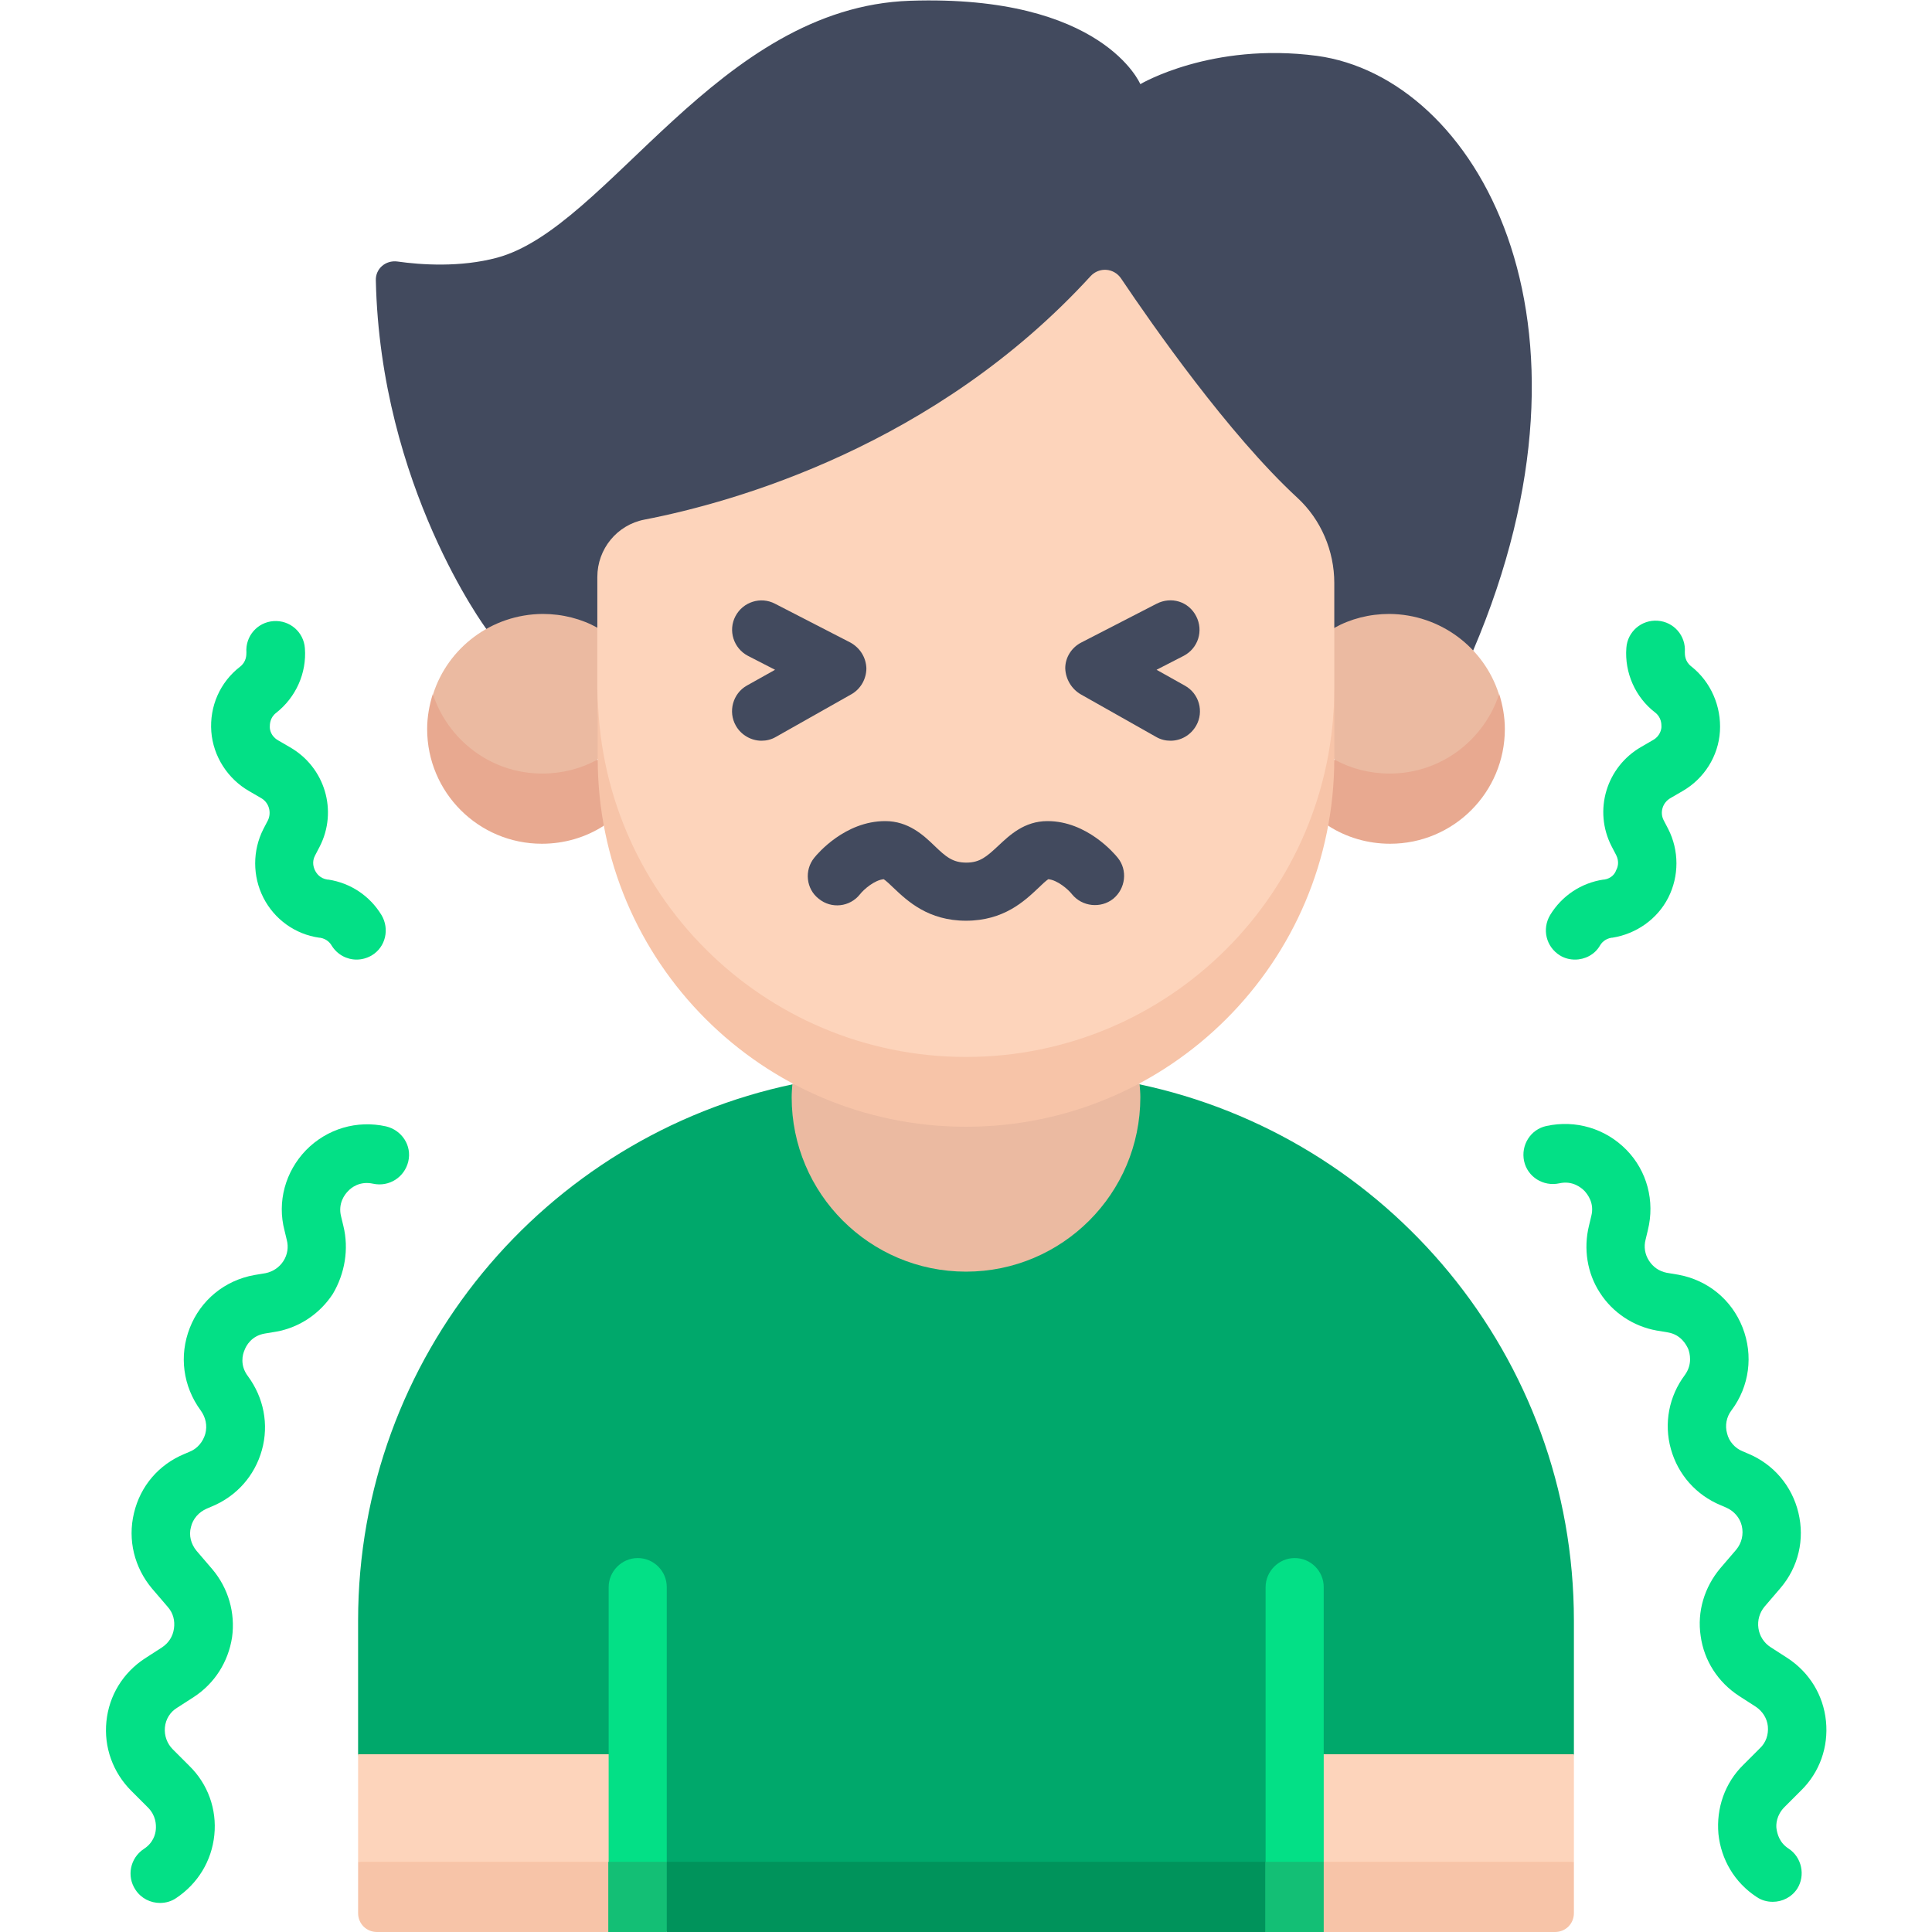 <?xml version="1.0" encoding="utf-8"?>
<!-- Generator: Adobe Illustrator 21.0.2, SVG Export Plug-In . SVG Version: 6.00 Build 0)  -->
<svg version="1.1" id="Capa_1" xmlns="http://www.w3.org/2000/svg" xmlns:xlink="http://www.w3.org/1999/xlink" x="0px" y="0px"
	 viewBox="0 0 512 512" style="enable-background:new 0 0 512 512;" xml:space="preserve">
<style type="text/css">
	.st0{fill:#00A86B;}
	.st1{fill:#424A5E;}
	.st2{fill:#EBBAA1;}
	.st3{fill:#E8A990;}
	.st4{fill:#FDD4BB;}
	.st5{fill:#00935B;}
	.st6{fill:#F7C4A8;}
	.st7{fill:#03E086;}
	.st8{fill:#13BF75;}
</style>
<g>
	<g>
		<path class="st0" d="M408.1,493.4l9-28.5v-35.4c0-70-49.5-128.4-115.4-142.2c-13.6,7.2-29.2,11.4-45.7,11.4s-32.1-4.1-45.7-11.4
			c-65.9,13.8-115.4,72.2-115.4,142.2v35.4l9,28.5l155.6,9L408.1,493.4z"/>
		<path class="st1" d="M128.9,166.7c0,0-28.1-37.8-29.3-92.4c-0.1-3.1,2.6-5.4,5.7-5c6.3,0.9,16.7,1.6,26.4-1
			c29.5-7.9,58.5-66.4,109.5-68.1c51.1-1.7,61,22.1,61,22.1S321,11.1,349,14.8c42,5.7,78.9,69.7,41.4,157.6L128.9,166.7z"/>
		<path class="st2" d="M114.8,183.9c0,19,15.4,30.1,29,30.1l14.6-12.8c0-0.1,12.8-17.3,12.8-17.4l-12.8-17.4
			c-4.3-2.4-9.3-3.7-14.6-3.7C130.2,162.8,118.7,171.7,114.8,183.9L114.8,183.9z"/>
		<path class="st3" d="M143.7,205c-13.6,0-25-8.9-29-21.1c-0.9,2.9-1.5,6-1.5,9.3c0,16.8,13.6,30.4,30.4,30.4c6,0,11.6-1.7,16.3-4.7
			l8-10.6l-9.6-7C154,203.7,149,205,143.7,205L143.7,205z"/>
		<path class="st2" d="M397.2,183.9c0,19-15.4,30.1-29,30.1l-14.6-12.8c0-0.1-12.8-17.3-12.8-17.4l12.8-17.4
			c4.3-2.4,9.3-3.7,14.6-3.7C381.8,162.8,393.3,171.7,397.2,183.9L397.2,183.9z"/>
		<path class="st3" d="M368.3,205c13.6,0,25-8.9,29-21.1c0.9,2.9,1.5,6,1.5,9.3c0,16.8-13.6,30.4-30.4,30.4c-6,0-11.6-1.7-16.3-4.7
			l-8-10.6l9.6-7C358,203.7,363,205,368.3,205z"/>
		<path class="st4" d="M256,289.1c53.9,0,97.6-37.9,97.6-106.6v-28c0-8.5-3.5-16.8-9.8-22.6c-18.2-16.8-38.5-45.9-46.7-58.1
			c-1.9-2.8-5.8-3.1-8.1-0.6c-41.1,44.9-94.4,59.9-118.2,64.5c-7.3,1.4-12.5,7.8-12.5,15.2v29.5C158.4,247.3,202.1,289.1,256,289.1z
			"/>
		<path class="st5" d="M176.7,512h158.7l7.7-9.3l-7.7-9.3H176.7l-7.7,9.3L176.7,512z"/>
		<path class="st2" d="M210,287.2c-0.1,1.2-0.2,2.4-0.2,3.6c0,25.5,20.7,46.2,46.2,46.2s46.2-20.7,46.2-46.2c0-1.2-0.1-2.4-0.2-3.6
			H210z"/>
		<path class="st4" d="M417.1,493.4l-37,9l-37-9v-28.5h74L417.1,493.4z"/>
		<path class="st4" d="M94.9,493.4l37,9l37-9v-28.5h-74L94.9,493.4z"/>
		<path class="st6" d="M350.8,512h61.3c2.8,0,5-2.2,5-5v-13.6h-66.3l-7.7,9.3L350.8,512z"/>
		<path class="st6" d="M99.9,512h61.3l7.7-9.3l-7.7-9.3H94.9V507C94.9,509.8,97.1,512,99.9,512L99.9,512z"/>
		<g>
			<path class="st7" d="M350.8,493.4v-72.8c0-4.3-3.5-7.7-7.7-7.7s-7.7,3.5-7.7,7.7v72.8l7.7,9.3L350.8,493.4z"/>
			<path class="st8" d="M335.3,493.4h15.5V512h-15.5V493.4z"/>
			<path class="st7" d="M176.7,493.4v-72.8c0-4.3-3.5-7.7-7.7-7.7s-7.7,3.5-7.7,7.7v72.8l7.7,9.3L176.7,493.4z"/>
			<path class="st8" d="M161.2,493.4h15.5V512h-15.5V493.4z"/>
		</g>
		<path class="st6" d="M256,280.1c-53.9,0-97.6-43.7-97.6-97.6V201c0,53.9,43.7,97.6,97.6,97.6s97.6-43.7,97.6-97.6v-18.6
			C353.6,236.4,309.9,280.1,256,280.1z"/>
	</g>
	<g>
		<path class="st1" d="M195,192.3c1.4,2.5,4.1,4,6.8,4c1.3,0,2.6-0.3,3.8-1l20-11.3c2.5-1.4,4-4.1,4-6.9c-0.1-2.9-1.7-5.4-4.2-6.8
			l-20-10.3c-3.8-2-8.5-0.5-10.5,3.3s-0.5,8.5,3.3,10.5l7.2,3.7l-7.5,4.2C194.2,183.8,192.9,188.6,195,192.3L195,192.3z"/>
		<path class="st1" d="M286.4,184l20,11.3c1.2,0.7,2.5,1,3.8,1c2.7,0,5.3-1.4,6.8-4c2.1-3.7,0.8-8.5-3-10.6l-7.5-4.2l7.2-3.7
			c3.8-2,5.3-6.6,3.3-10.5s-6.6-5.3-10.5-3.3l-20,10.3c-2.5,1.3-4.2,3.9-4.2,6.8C282.4,180,284,182.6,286.4,184L286.4,184z"/>
		<path class="st1" d="M215.8,227.3c-2.7,3.3-2.2,8.3,1.2,10.9c3.3,2.7,8.2,2.2,10.9-1.2c1-1.3,3.9-3.8,6.3-4
			c0.6,0.4,1.8,1.5,2.6,2.3c3.7,3.5,9.2,8.7,19.2,8.7c10,0,15.5-5.2,19.2-8.7c0.8-0.8,2-1.9,2.6-2.3c2.4,0.2,5.3,2.7,6.3,4
			c2.7,3.3,7.6,3.8,10.9,1.2c3.3-2.7,3.9-7.6,1.2-10.9c-0.8-1-8.1-9.7-18.6-9.7c-6.2,0-10.1,3.8-13,6.5c-3.1,2.9-4.9,4.5-8.5,4.5
			s-5.4-1.5-8.5-4.5c-2.9-2.8-6.9-6.5-13-6.5C223.9,217.6,216.6,226.3,215.8,227.3L215.8,227.3z"/>
		<g>
			<path class="st7" d="M91,324.9l-0.6-2.5c-0.9-3.5,1-5.9,1.8-6.7c0.8-0.9,3.1-2.8,6.7-2c4.2,0.9,8.3-1.7,9.3-5.9s-1.7-8.3-5.9-9.3
				c-7.7-1.7-15.6,0.6-21.2,6.3c-5.5,5.7-7.7,13.7-5.7,21.3l0.6,2.5c0.5,1.9,0.2,3.9-0.9,5.6c-1.1,1.7-2.8,2.8-4.7,3.2l-3,0.5
				c-7.8,1.4-14.2,6.6-17.1,14s-1.8,15.5,2.9,21.9c1.3,1.8,1.8,4,1.2,6.2c-0.6,2.1-2.1,3.9-4.1,4.7l-1.4,0.6
				c-6.8,2.8-11.7,8.5-13.4,15.7c-1.7,7.1,0.1,14.4,4.8,20l4.2,4.9c1.4,1.6,1.9,3.6,1.6,5.7c-0.3,2.1-1.4,3.8-3.2,5l-4.5,2.9
				c-5.8,3.8-9.5,9.8-10.2,16.7c-0.7,6.8,1.7,13.5,6.6,18.4l4.4,4.4c2.1,2.1,2.2,4.5,2.1,5.8c-0.1,1.3-0.7,3.6-3.2,5.2
				c-3.6,2.4-4.6,7.2-2.2,10.8c1.5,2.3,4,3.5,6.5,3.5c1.5,0,3-0.4,4.3-1.3c5.7-3.8,9.4-9.8,10.1-16.7c0.7-6.8-1.7-13.5-6.6-18.3
				l-4.4-4.4c-1.5-1.5-2.3-3.6-2.1-5.8c0.2-2.2,1.4-4.1,3.2-5.2l4.5-2.9c5.5-3.6,9.1-9.3,10.1-15.8c0.9-6.5-1-13-5.2-18l-4.2-4.9
				c-1.5-1.8-2.1-4.1-1.5-6.3c0.5-2.2,2.1-4,4.2-4.9l1.4-0.6c6.5-2.7,11.3-8.1,13.2-14.9c1.9-6.8,0.5-13.9-3.7-19.6
				c-2.2-2.9-1.4-5.8-0.9-6.9c0.4-1.1,1.8-3.8,5.4-4.4l3-0.5c6.2-1.1,11.6-4.8,15-10C91.4,337.5,92.5,331,91,324.9L91,324.9z"/>
			<path class="st7" d="M474,489.9c-2.5-1.6-3-4-3.2-5.2s0-3.7,2.1-5.8l4.4-4.4c4.9-4.8,7.3-11.5,6.6-18.4s-4.4-12.9-10.2-16.7
				l-4.5-2.9c-1.7-1.1-2.9-2.9-3.2-5c-0.3-2.1,0.3-4.1,1.6-5.7l4.2-4.9c4.8-5.6,6.5-12.9,4.8-20c-1.7-7.1-6.6-12.9-13.4-15.7
				l-1.4-0.6c-2-0.8-3.6-2.6-4.1-4.7c-0.6-2.1-0.2-4.4,1.2-6.2c4.7-6.3,5.8-14.5,2.9-21.9c-2.9-7.4-9.3-12.6-17.1-14l-3-0.5
				c-2-0.4-3.6-1.5-4.7-3.2c-1.1-1.7-1.4-3.7-0.9-5.6l0.6-2.5c1.9-7.7-0.2-15.7-5.7-21.3s-13.4-8-21.2-6.3c-4.2,0.9-6.8,5.1-5.9,9.3
				c0.9,4.2,5.1,6.8,9.3,5.9c3.5-0.8,5.8,1.1,6.7,2c0.8,0.9,2.7,3.2,1.8,6.7l-0.6,2.5c-1.5,6.1-0.5,12.6,2.9,17.8
				c3.4,5.3,8.9,8.9,15,10l3,0.5c3.5,0.6,4.9,3.3,5.4,4.4c0.4,1.1,1.2,4-0.9,6.9c-4.2,5.6-5.6,12.8-3.7,19.6
				c1.9,6.8,6.7,12.2,13.2,14.9l1.4,0.6c2.1,0.9,3.7,2.7,4.2,4.9c0.5,2.2,0,4.5-1.5,6.3l-4.2,4.9c-4.2,5-6.2,11.5-5.2,18
				c0.9,6.5,4.6,12.2,10.1,15.8l4.5,2.9c1.8,1.2,3,3.1,3.2,5.2c0.2,2.2-0.5,4.3-2.1,5.8l-4.4,4.4c-4.9,4.8-7.2,11.5-6.6,18.3
				c0.7,6.8,4.3,12.9,10.1,16.7c1.3,0.9,2.8,1.3,4.3,1.3c2.5,0,5-1.2,6.5-3.5C478.5,497,477.5,492.2,474,489.9L474,489.9z"/>
			<path class="st7" d="M66.1,209.7l3.1,1.8c2.1,1.2,2.8,3.8,1.8,5.9l-1.2,2.3c-2.9,5.7-2.9,12.5,0,18.2c2.9,5.7,8.4,9.7,14.8,10.6
				l0.2,0c1.8,0.3,2.7,1.4,3.1,2.1c1.5,2.4,4,3.7,6.6,3.7c1.4,0,2.8-0.4,4-1.1c3.7-2.2,4.8-7,2.6-10.7c-3.1-5.1-8.2-8.5-14.1-9.4
				l-0.2,0c-2-0.3-2.9-1.6-3.3-2.4s-0.9-2.3,0-4l1.2-2.3c4.9-9.5,1.4-21.1-7.9-26.4l-3.1-1.8c-1.9-1.1-2.2-2.8-2.2-3.5
				s0-2.5,1.7-3.8c5.2-4.1,8.1-10.5,7.6-17.1c-0.3-4.3-4-7.5-8.3-7.2c-4.3,0.3-7.5,4-7.2,8.3c0,0.7,0,2.5-1.7,3.8
				c-5.3,4.1-8.1,10.5-7.6,17.2C56.5,200.4,60.3,206.4,66.1,209.7z"/>
			<path class="st7" d="M425.1,233.1l-0.2,0c-5.9,0.9-11,4.3-14.1,9.4c-2.2,3.7-1.1,8.4,2.6,10.7c1.3,0.8,2.7,1.1,4,1.1
				c2.6,0,5.2-1.3,6.6-3.7c0.4-0.7,1.3-1.8,3.1-2.1l0.2,0c6.3-1,11.9-4.9,14.8-10.6c2.9-5.7,2.9-12.5,0-18.2l-1.2-2.3
				c-1.1-2.1-0.3-4.7,1.8-5.9l3.1-1.8c5.8-3.3,9.6-9.3,10-15.9s-2.4-13.1-7.6-17.2c-1.7-1.3-1.7-3.1-1.7-3.8c0.3-4.3-2.9-8-7.2-8.3
				c-4.3-0.3-8,2.9-8.3,7.2c-0.5,6.6,2.4,13.1,7.6,17.1c1.7,1.3,1.7,3.1,1.7,3.8s-0.4,2.5-2.2,3.5l-3.1,1.8
				c-9.3,5.3-12.8,16.9-7.9,26.4l1.2,2.3c0.9,1.8,0.4,3.3,0,4C428,231.5,427.1,232.8,425.1,233.1L425.1,233.1z"/>
		</g>
	</g>
</g>
</svg>

